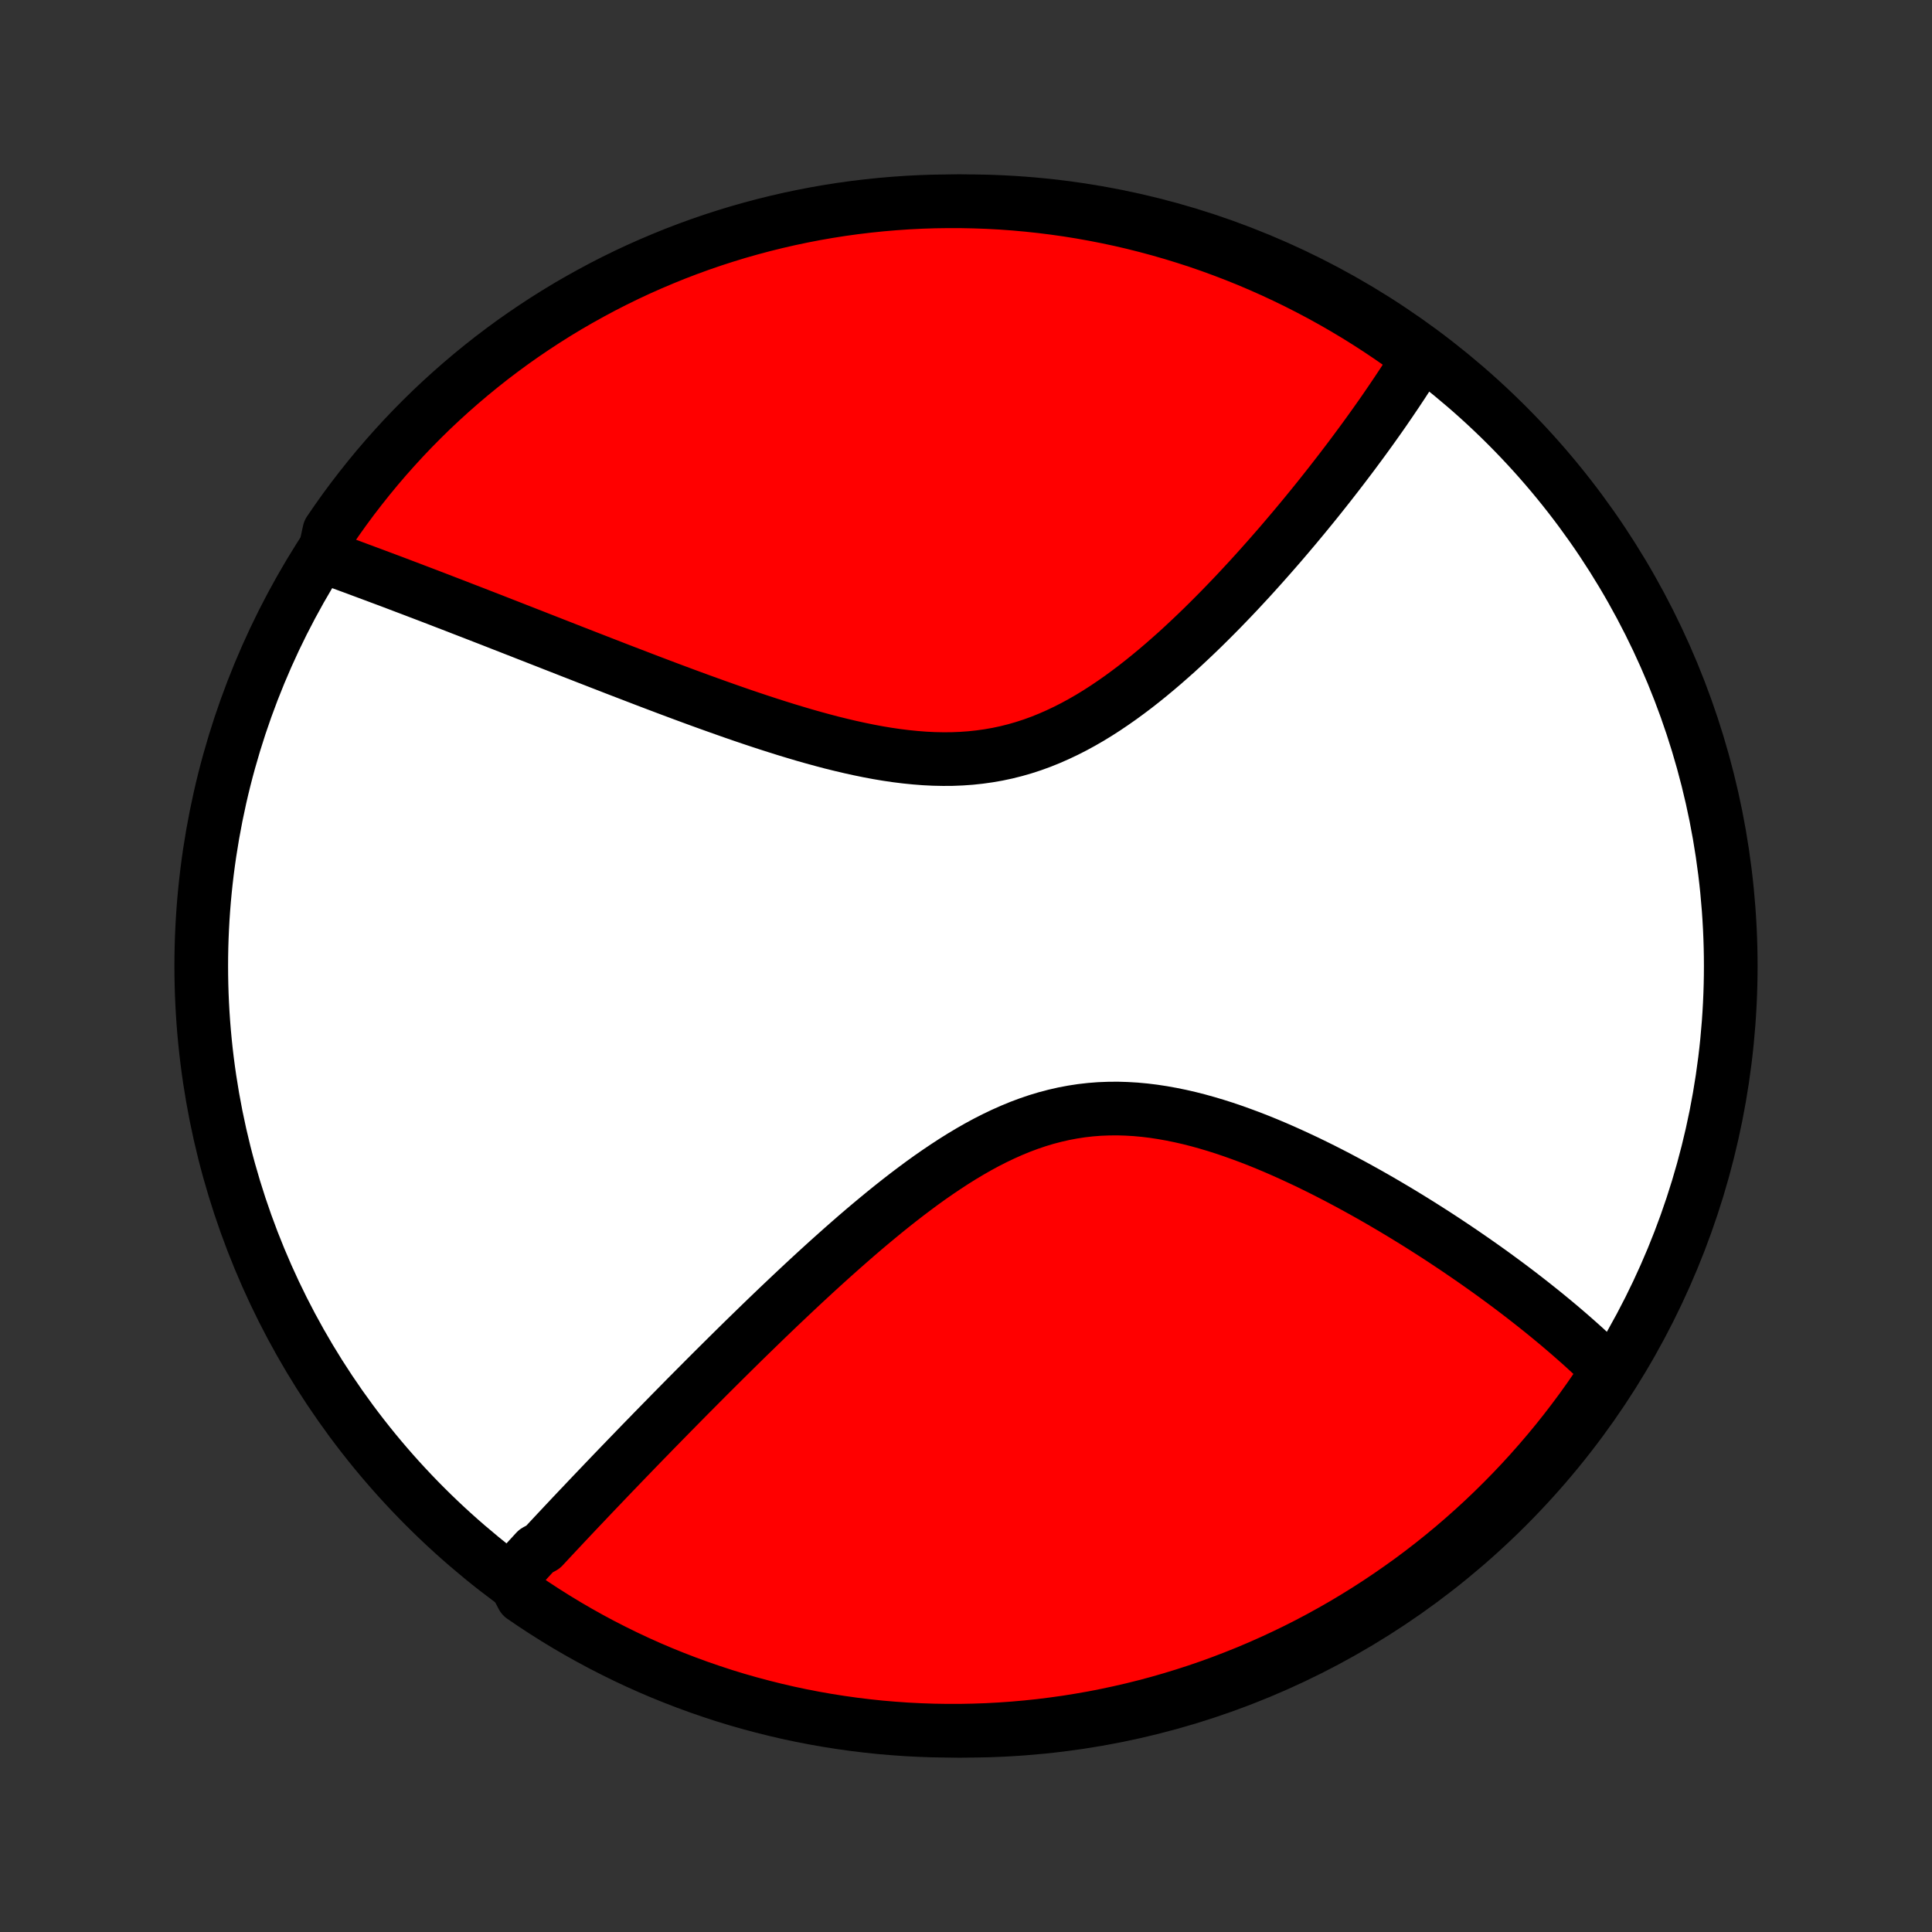 <?xml version="1.0" encoding="utf-8" standalone="no"?>
<!DOCTYPE svg PUBLIC "-//W3C//DTD SVG 1.1//EN"
  "http://www.w3.org/Graphics/SVG/1.1/DTD/svg11.dtd">
<!-- Created with matplotlib (http://matplotlib.org/) -->
<svg height="72pt" version="1.1" viewBox="0 0 72 72" width="72pt" xmlns="http://www.w3.org/2000/svg" xmlns:xlink="http://www.w3.org/1999/xlink">
 <rect x="0" y="0" width="72" height="72" fill="#333333" stroke="none"/>
 <defs>
  <style type="text/css">
*{stroke-linecap:butt;stroke-linejoin:round;}
  </style>
 </defs>
 <g id="figure_1">
  <g id="patch_1">
   <path d="
M0 72
L72 72
L72 0
L0 0
z
" style="fill:none;"/>
  </g>
  <g id="axes_1">
   <g id="PatchCollection_1">
    <defs>
     <path d="
M36 -7.5
C43.558 -7.5 50.808 -10.503 56.153 -15.848
C61.497 -21.192 64.5 -28.442 64.5 -36
C64.5 -43.558 61.497 -50.808 56.153 -56.153
C50.808 -61.497 43.558 -64.5 36 -64.5
C28.442 -64.5 21.192 -61.497 15.848 -56.153
C10.503 -50.808 7.5 -43.558 7.5 -36
C7.5 -28.442 10.503 -21.192 15.848 -15.848
C21.192 -10.503 28.442 -7.5 36 -7.5
z
" id="C0_0_a811fe30f3"/>
     <path d="
M19.09 -13.231
L19.214 -13.368
L19.339 -13.506
L19.465 -13.645
L19.591 -13.783
L19.718 -13.922
L19.847 -14.062
L19.976 -14.203
L20.236 -14.344
L20.368 -14.486
L20.5 -14.628
L20.634 -14.771
L20.768 -14.915
L20.904 -15.059
L21.04 -15.205
L21.178 -15.351
L21.316 -15.498
L21.456 -15.646
L21.597 -15.795
L21.739 -15.944
L21.882 -16.095
L22.026 -16.247
L22.172 -16.4
L22.319 -16.554
L22.467 -16.709
L22.616 -16.865
L22.767 -17.023
L22.919 -17.181
L23.073 -17.341
L23.228 -17.502
L23.385 -17.665
L23.544 -17.829
L23.703 -17.994
L23.865 -18.161
L24.028 -18.329
L24.194 -18.498
L24.36 -18.67
L24.529 -18.842
L24.7 -19.017
L24.872 -19.192
L25.046 -19.37
L25.223 -19.549
L25.401 -19.73
L25.581 -19.913
L25.764 -20.097
L25.949 -20.283
L26.136 -20.471
L26.325 -20.661
L26.517 -20.853
L26.711 -21.046
L26.907 -21.241
L27.106 -21.438
L27.307 -21.637
L27.511 -21.838
L27.717 -22.041
L27.926 -22.245
L28.138 -22.451
L28.352 -22.659
L28.569 -22.869
L28.789 -23.08
L29.011 -23.293
L29.237 -23.507
L29.465 -23.723
L29.696 -23.94
L29.93 -24.159
L30.167 -24.379
L30.407 -24.6
L30.65 -24.822
L30.896 -25.045
L31.145 -25.268
L31.397 -25.492
L31.652 -25.716
L31.91 -25.941
L32.171 -26.165
L32.435 -26.388
L32.703 -26.611
L32.973 -26.833
L33.246 -27.053
L33.523 -27.272
L33.802 -27.488
L34.085 -27.702
L34.37 -27.913
L34.658 -28.12
L34.95 -28.323
L35.244 -28.521
L35.541 -28.715
L35.841 -28.903
L36.144 -29.084
L36.45 -29.259
L36.758 -29.426
L37.069 -29.584
L37.383 -29.734
L37.7 -29.875
L38.018 -30.006
L38.339 -30.126
L38.663 -30.236
L38.988 -30.334
L39.316 -30.42
L39.645 -30.495
L39.975 -30.557
L40.308 -30.608
L40.641 -30.646
L40.976 -30.672
L41.311 -30.685
L41.647 -30.688
L41.983 -30.678
L42.319 -30.658
L42.656 -30.627
L42.991 -30.586
L43.326 -30.535
L43.66 -30.475
L43.993 -30.407
L44.324 -30.331
L44.654 -30.247
L44.981 -30.156
L45.307 -30.059
L45.631 -29.956
L45.952 -29.847
L46.27 -29.733
L46.586 -29.616
L46.899 -29.494
L47.209 -29.368
L47.516 -29.239
L47.819 -29.107
L48.119 -28.972
L48.416 -28.835
L48.71 -28.697
L48.999 -28.556
L49.286 -28.414
L49.569 -28.27
L49.848 -28.126
L50.123 -27.98
L50.395 -27.834
L50.663 -27.687
L50.928 -27.54
L51.188 -27.393
L51.446 -27.245
L51.699 -27.097
L51.949 -26.949
L52.195 -26.802
L52.438 -26.654
L52.677 -26.507
L52.913 -26.36
L53.145 -26.213
L53.374 -26.067
L53.599 -25.922
L53.822 -25.776
L54.04 -25.631
L54.256 -25.487
L54.468 -25.343
L54.677 -25.2
L54.883 -25.058
L55.086 -24.916
L55.286 -24.775
L55.484 -24.634
L55.678 -24.494
L55.869 -24.354
L56.058 -24.215
L56.244 -24.077
L56.427 -23.939
L56.607 -23.802
L56.785 -23.665
L56.961 -23.528
L57.133 -23.393
L57.304 -23.257
L57.472 -23.123
L57.638 -22.988
L57.801 -22.854
L57.962 -22.721
L58.121 -22.588
L58.277 -22.455
L58.432 -22.322
L58.584 -22.19
L58.734 -22.058
L58.883 -21.926
L59.029 -21.795
L59.173 -21.663
L59.315 -21.532
L59.455 -21.401
L59.594 -21.27
L59.73 -21.139
L59.865 -21.008
L59.997 -20.877
L59.782 -20.746
L59.504 -20.294
L59.219 -19.881
L58.927 -19.473
L58.628 -19.071
L58.322 -18.673
L58.01 -18.281
L57.69 -17.894
L57.364 -17.513
L57.032 -17.137
L56.693 -16.767
L56.348 -16.403
L55.996 -16.045
L55.639 -15.693
L55.276 -15.347
L54.906 -15.007
L54.531 -14.674
L54.151 -14.347
L53.764 -14.027
L53.373 -13.714
L52.976 -13.407
L52.574 -13.107
L52.166 -12.815
L51.754 -12.529
L51.337 -12.25
L50.916 -11.979
L50.49 -11.715
L50.059 -11.458
L49.624 -11.209
L49.185 -10.967
L48.742 -10.733
L48.296 -10.507
L47.845 -10.289
L47.391 -10.078
L46.933 -9.875
L46.472 -9.68
L46.008 -9.494
L45.541 -9.315
L45.071 -9.144
L44.598 -8.982
L44.122 -8.828
L43.644 -8.682
L43.164 -8.544
L42.681 -8.415
L42.197 -8.294
L41.71 -8.182
L41.222 -8.078
L40.732 -7.982
L40.241 -7.896
L39.749 -7.817
L39.255 -7.748
L38.76 -7.686
L38.265 -7.634
L37.769 -7.59
L37.272 -7.555
L36.775 -7.528
L36.278 -7.511
L35.78 -7.501
L35.283 -7.501
L34.786 -7.509
L34.289 -7.526
L33.793 -7.551
L33.297 -7.586
L32.802 -7.628
L32.309 -7.68
L31.816 -7.74
L31.325 -7.809
L30.835 -7.886
L30.346 -7.972
L29.86 -8.066
L29.375 -8.169
L28.892 -8.281
L28.412 -8.401
L27.933 -8.529
L27.457 -8.665
L26.984 -8.81
L26.514 -8.964
L26.046 -9.125
L25.581 -9.295
L25.12 -9.473
L24.662 -9.658
L24.207 -9.852
L23.756 -10.054
L23.309 -10.264
L22.866 -10.482
L22.426 -10.707
L21.991 -10.94
L21.56 -11.181
L21.133 -11.429
L20.711 -11.685
L20.294 -11.948
L19.881 -12.218
L19.473 -12.496
z
" id="C0_1_d383b67a9b"/>
     <path d="
M12.068 -51.26
L12.243 -51.196
L12.419 -51.132
L12.596 -51.067
L12.774 -51.002
L12.953 -50.936
L13.133 -50.87
L13.314 -50.803
L13.496 -50.735
L13.679 -50.667
L13.864 -50.598
L14.049 -50.529
L14.236 -50.459
L14.424 -50.389
L14.613 -50.318
L14.803 -50.246
L14.995 -50.173
L15.188 -50.1
L15.383 -50.026
L15.579 -49.951
L15.777 -49.876
L15.976 -49.8
L16.177 -49.723
L16.38 -49.645
L16.584 -49.566
L16.79 -49.487
L16.998 -49.407
L17.208 -49.325
L17.42 -49.243
L17.633 -49.161
L17.849 -49.077
L18.067 -48.992
L18.287 -48.907
L18.509 -48.82
L18.733 -48.732
L18.96 -48.644
L19.189 -48.554
L19.42 -48.464
L19.654 -48.372
L19.89 -48.28
L20.129 -48.186
L20.37 -48.092
L20.614 -47.996
L20.86 -47.9
L21.11 -47.802
L21.362 -47.703
L21.617 -47.604
L21.875 -47.503
L22.136 -47.402
L22.399 -47.299
L22.666 -47.196
L22.935 -47.091
L23.208 -46.986
L23.484 -46.88
L23.763 -46.773
L24.044 -46.665
L24.33 -46.556
L24.618 -46.447
L24.909 -46.337
L25.203 -46.227
L25.501 -46.116
L25.802 -46.005
L26.105 -45.894
L26.412 -45.783
L26.722 -45.672
L27.035 -45.561
L27.351 -45.45
L27.669 -45.34
L27.991 -45.231
L28.315 -45.123
L28.642 -45.016
L28.971 -44.911
L29.303 -44.807
L29.637 -44.706
L29.973 -44.606
L30.312 -44.51
L30.652 -44.417
L30.993 -44.327
L31.337 -44.242
L31.681 -44.161
L32.027 -44.085
L32.373 -44.014
L32.72 -43.949
L33.068 -43.891
L33.415 -43.84
L33.763 -43.797
L34.11 -43.762
L34.456 -43.735
L34.802 -43.718
L35.146 -43.711
L35.489 -43.713
L35.83 -43.727
L36.17 -43.751
L36.507 -43.787
L36.842 -43.834
L37.174 -43.892
L37.503 -43.962
L37.83 -44.044
L38.153 -44.137
L38.473 -44.241
L38.79 -44.356
L39.103 -44.482
L39.413 -44.618
L39.719 -44.763
L40.022 -44.917
L40.321 -45.08
L40.616 -45.25
L40.907 -45.428
L41.195 -45.613
L41.478 -45.804
L41.758 -46
L42.034 -46.202
L42.306 -46.407
L42.574 -46.617
L42.839 -46.831
L43.099 -47.047
L43.356 -47.266
L43.608 -47.487
L43.858 -47.709
L44.103 -47.934
L44.344 -48.159
L44.582 -48.385
L44.816 -48.611
L45.046 -48.838
L45.273 -49.065
L45.496 -49.291
L45.715 -49.517
L45.931 -49.742
L46.144 -49.967
L46.352 -50.191
L46.558 -50.413
L46.76 -50.635
L46.958 -50.855
L47.153 -51.074
L47.345 -51.291
L47.534 -51.507
L47.72 -51.721
L47.902 -51.934
L48.081 -52.145
L48.258 -52.354
L48.431 -52.562
L48.602 -52.768
L48.769 -52.972
L48.934 -53.174
L49.096 -53.375
L49.255 -53.574
L49.411 -53.771
L49.565 -53.966
L49.716 -54.16
L49.865 -54.352
L50.011 -54.542
L50.155 -54.731
L50.297 -54.918
L50.436 -55.103
L50.572 -55.287
L50.707 -55.469
L50.839 -55.649
L50.969 -55.828
L51.097 -56.006
L51.223 -56.182
L51.347 -56.357
L51.469 -56.53
L51.589 -56.702
L51.706 -56.873
L51.822 -57.042
L51.936 -57.211
L52.049 -57.378
L52.159 -57.544
L52.268 -57.708
L52.374 -57.872
L52.48 -58.035
L52.583 -58.196
L52.685 -58.357
L52.785 -58.517
L52.883 -58.675
L52.605 -58.834
L52.198 -59.163
L51.786 -59.449
L51.37 -59.728
L50.949 -60
L50.523 -60.265
L50.093 -60.522
L49.658 -60.772
L49.22 -61.014
L48.777 -61.248
L48.331 -61.475
L47.88 -61.694
L47.426 -61.906
L46.969 -62.109
L46.508 -62.305
L46.044 -62.492
L45.577 -62.671
L45.107 -62.843
L44.635 -63.006
L44.159 -63.16
L43.681 -63.307
L43.201 -63.445
L42.719 -63.575
L42.234 -63.697
L41.748 -63.81
L41.26 -63.914
L40.77 -64.01
L40.279 -64.098
L39.787 -64.177
L39.293 -64.247
L38.799 -64.309
L38.303 -64.362
L37.807 -64.407
L37.311 -64.443
L36.814 -64.47
L36.316 -64.488
L35.819 -64.498
L35.322 -64.499
L34.824 -64.492
L34.328 -64.476
L33.831 -64.451
L33.336 -64.417
L32.841 -64.375
L32.347 -64.324
L31.854 -64.265
L31.363 -64.197
L30.873 -64.12
L30.384 -64.035
L29.898 -63.941
L29.413 -63.839
L28.93 -63.728
L28.449 -63.609
L27.97 -63.481
L27.494 -63.346
L27.021 -63.201
L26.55 -63.049
L26.082 -62.888
L25.618 -62.719
L25.156 -62.542
L24.698 -62.356
L24.243 -62.163
L23.791 -61.962
L23.344 -61.753
L22.9 -61.536
L22.46 -61.311
L22.025 -61.078
L21.593 -60.838
L21.166 -60.591
L20.744 -60.336
L20.326 -60.073
L19.913 -59.803
L19.505 -59.526
L19.102 -59.242
L18.704 -58.95
L18.311 -58.652
L17.924 -58.346
L17.542 -58.034
L17.166 -57.715
L16.796 -57.39
L16.431 -57.058
L16.072 -56.72
L15.72 -56.375
L15.373 -56.024
L15.033 -55.667
L14.7 -55.304
L14.372 -54.935
L14.052 -54.561
L13.738 -54.18
L13.431 -53.794
L13.13 -53.403
L12.837 -53.007
L12.551 -52.605
L12.272 -52.198
z
" id="C0_2_324c4331bc"/>
    </defs>
    <g clip-path="url(#p1bffca34e9)">
     <use style="fill:#ffffff;stroke:#000000;stroke-width:2.0;" x="0.0" xlink:href="#C0_0_a811fe30f3" y="72.0"/>
    </g>
    <g clip-path="url(#p1bffca34e9)">
     <use style="fill:#ff0000;stroke:#000000;stroke-width:2.0;" x="0.0" xlink:href="#C0_1_d383b67a9b" y="72.0"/>
    </g>
    <g clip-path="url(#p1bffca34e9)">
     <use style="fill:#ff0000;stroke:#000000;stroke-width:2.0;" x="0.0" xlink:href="#C0_2_324c4331bc" y="72.0"/>
    </g>
   </g>
  </g>
 </g>
 <defs>
  <clipPath id="p1bffca34e9">
   <rect height="72.0" width="72.0" x="0.0" y="0.0"/>
  </clipPath>
 </defs>
</svg>
